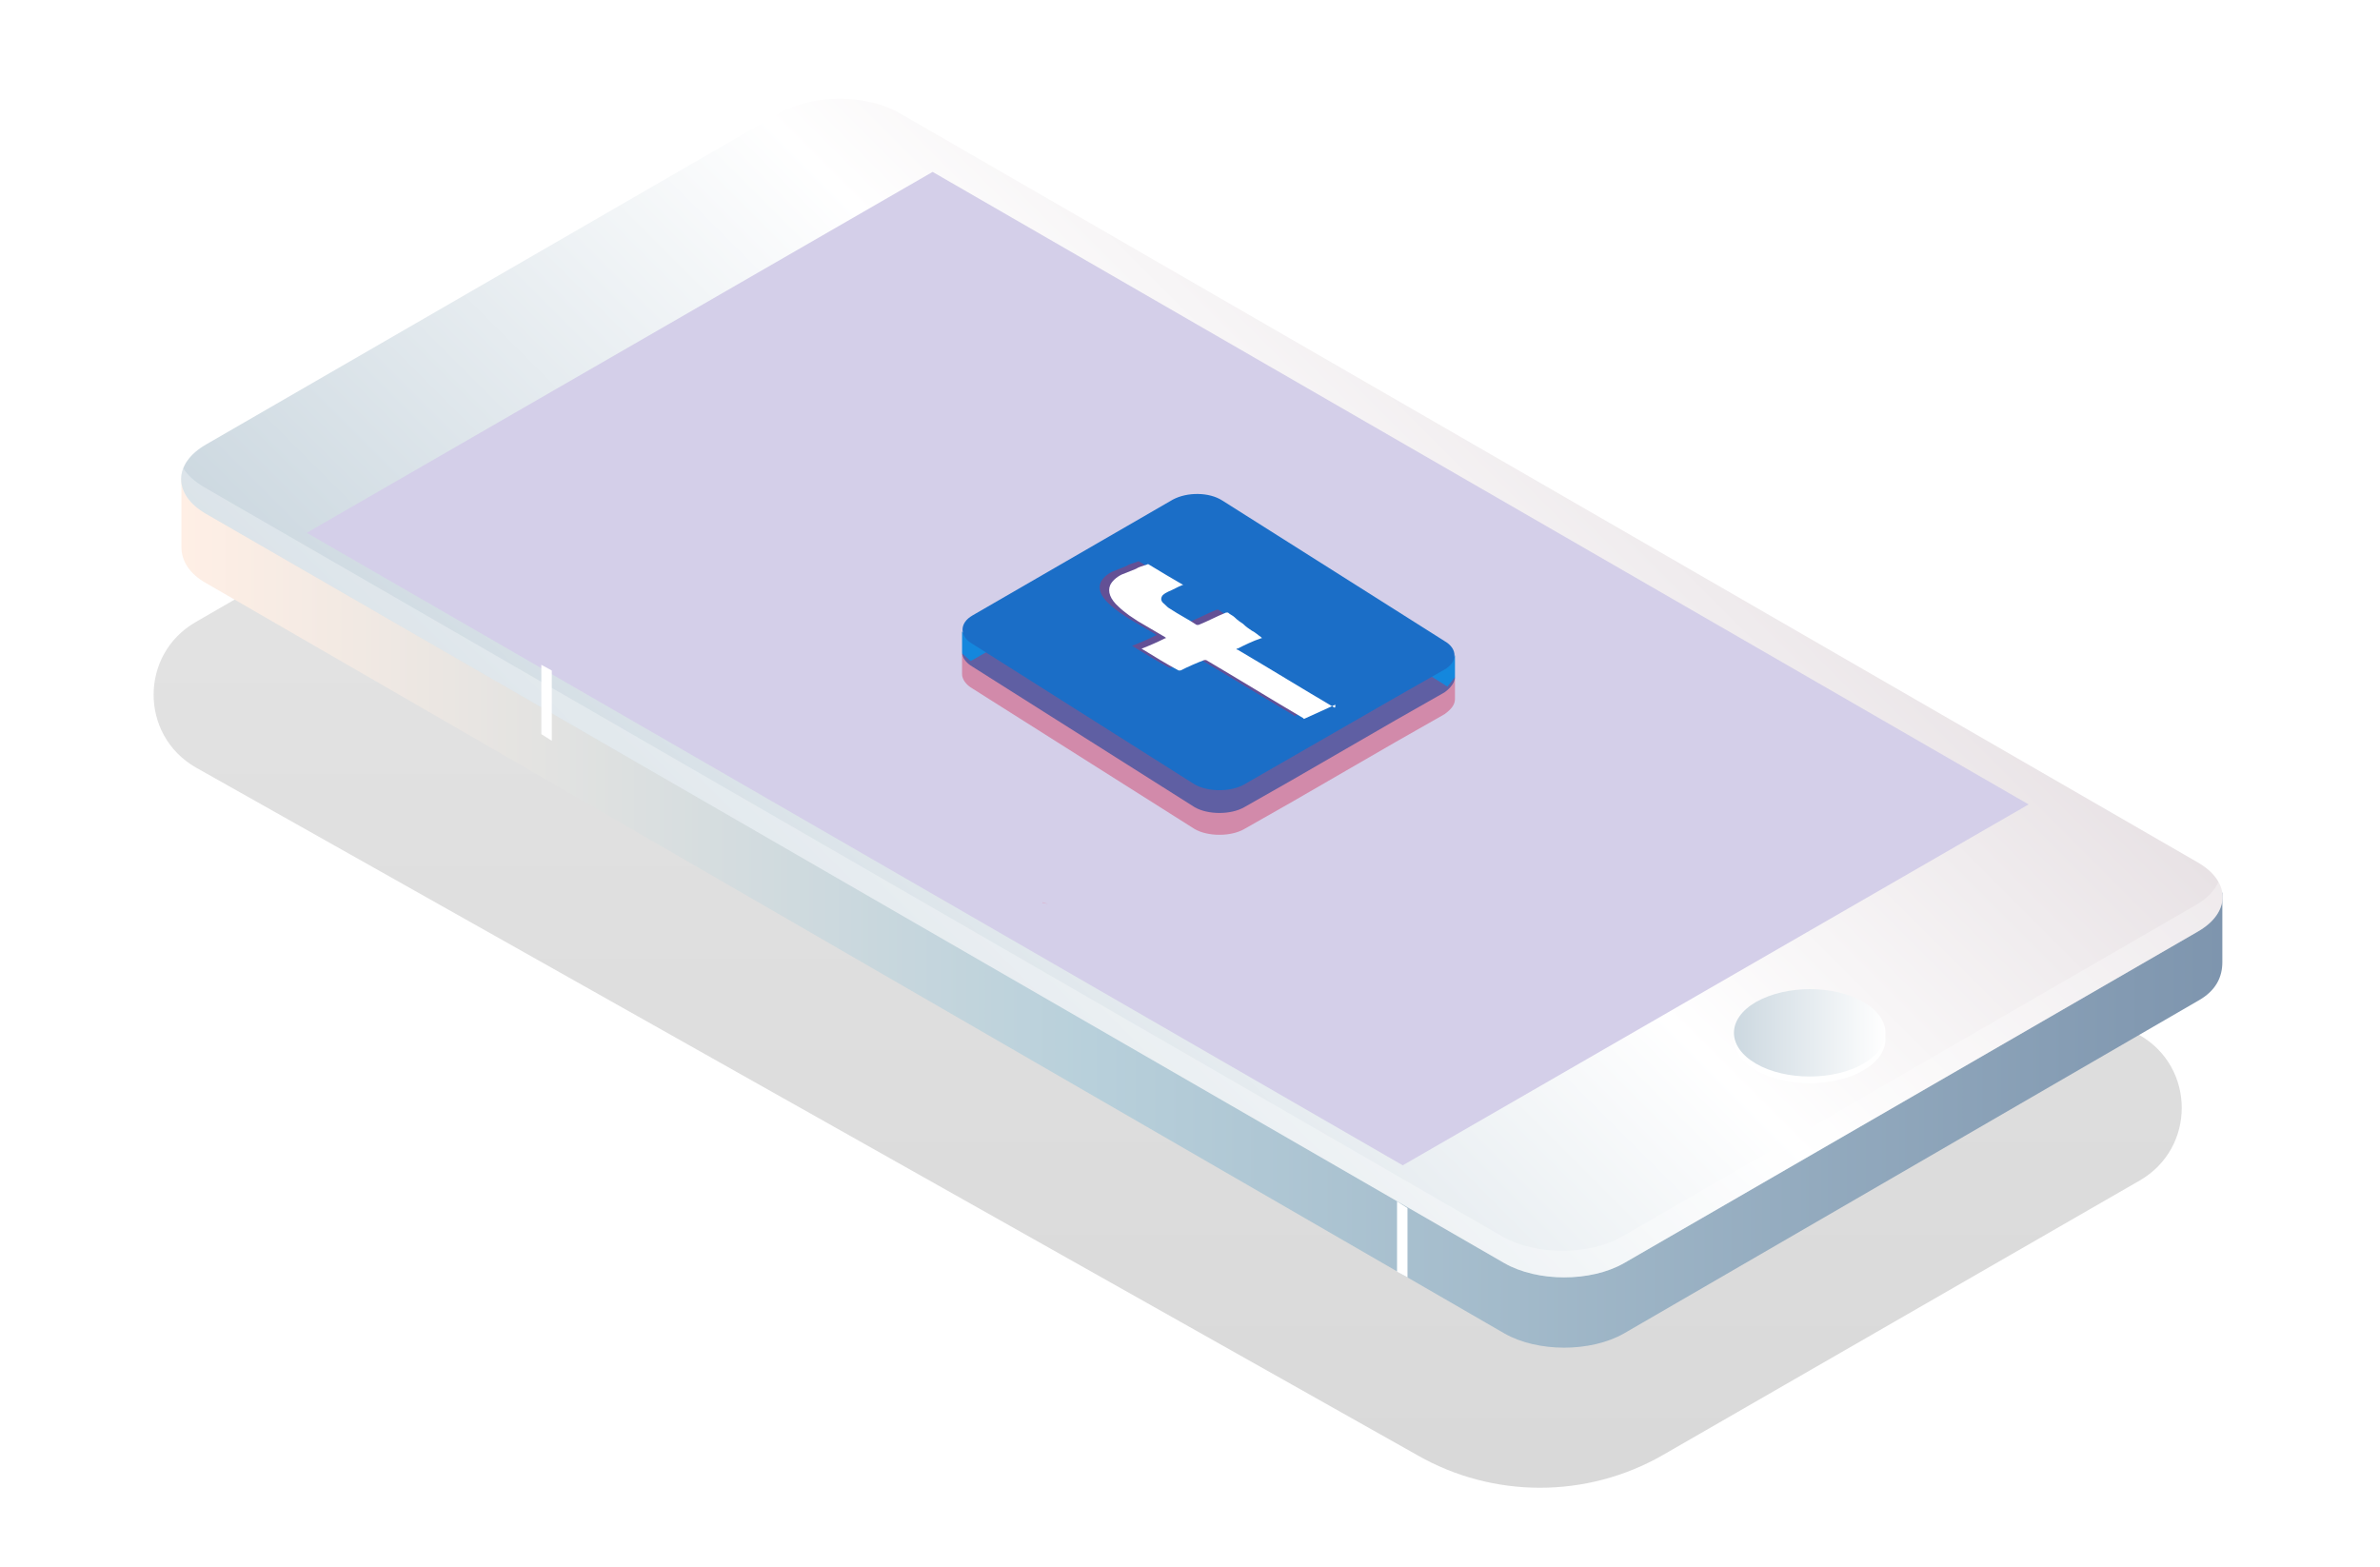 <?xml version="1.0" encoding="utf-8"?>
<!-- Generator: Adobe Illustrator 24.0.2, SVG Export Plug-In . SVG Version: 6.00 Build 0)  -->
<svg version="1.1" id="Layer_1" xmlns="http://www.w3.org/2000/svg" xmlns:xlink="http://www.w3.org/1999/xlink" x="0px" y="0px"
	 viewBox="0 0 250.6 165" style="enable-background:new 0 0 250.6 165;" xml:space="preserve">
<style type="text/css">
	.st0{clip-path:url(#SVGID_4_);}
	.st1{filter:url(#Adobe_OpacityMaskFilter);}
	.st2{clip-path:url(#SVGID_5_);}
	.st3{clip-path:url(#SVGID_9_);}
	.st4{clip-path:url(#SVGID_10_);fill:url(#SVGID_11_);}
	.st5{clip-path:url(#SVGID_5_);mask:url(#SVGID_6_);fill:url(#SVGID_12_);}
	.st6{opacity:0.5;fill:url(#SVGID_13_);enable-background:new    ;}
	.st7{fill:url(#SVGID_14_);}
	.st8{fill:url(#SVGID_15_);}
	.st9{fill:#D4CFE9;}
	.st10{opacity:0.3;fill:#FFFFFF;enable-background:new    ;}
	.st11{fill:#000039;}
	.st12{fill:#FFFFFF;}
	.st13{fill:url(#SVGID_16_);}
	.st14{opacity:0.2;fill:#FF4A5E;enable-background:new    ;}
	.st15{fill:#FFD657;}
	.st16{fill:#1487DD;}
	.st17{opacity:0.4;fill:#CF234B;}
	.st18{fill:#1B6EC7;}
</style>
<g id="Layer_2_1_">
</g>
<g id="Layer_1_1_">
	<g>
		<g>
			<defs>
				<polygon id="SVGID_1_" points="1,1 2,1 1,2 				"/>
			</defs>
			<defs>
				<polygon id="SVGID_3_" points="-1,-1 -2,-1 -1,-2 				"/>
			</defs>
			<clipPath id="SVGID_4_">
				<use xlink:href="#SVGID_1_"  style="overflow:visible;"/>
			</clipPath>
			<clipPath id="SVGID_5_" class="st0">
				<use xlink:href="#SVGID_3_"  style="overflow:visible;"/>
			</clipPath>
			<defs>
				<filter id="Adobe_OpacityMaskFilter" filterUnits="userSpaceOnUse" x="16.2" y="33.1" width="133.1" height="78.9">
					<feColorMatrix  type="matrix" values="1 0 0 0 0  0 1 0 0 0  0 0 1 0 0  0 0 0 1 0"/>
				</filter>
			</defs>
			<mask maskUnits="userSpaceOnUse" x="16.2" y="33.1" width="133.1" height="78.9" id="SVGID_6_">
				<g class="st1">
					<g>
						<defs>
							<polygon id="SVGID_7_" points="1,1 2,1 1,2 							"/>
						</defs>
						<defs>
							<polygon id="SVGID_8_" points="-1,-1 -2,-1 -1,-2 							"/>
						</defs>
						<clipPath id="SVGID_9_" class="st2">
							<use xlink:href="#SVGID_7_"  style="overflow:visible;"/>
						</clipPath>
						<clipPath id="SVGID_10_" class="st3">
							<use xlink:href="#SVGID_8_"  style="overflow:visible;"/>
						</clipPath>
						
							<linearGradient id="SVGID_11_" gradientUnits="userSpaceOnUse" x1="82.685" y1="54.029" x2="82.685" y2="132.929" gradientTransform="matrix(1 0 0 -1 0 166)">
							<stop  offset="0" style="stop-color:#FFFFFF"/>
							<stop  offset="1.600000e-02" style="stop-color:#F3F3F3"/>
							<stop  offset="9.080000e-02" style="stop-color:#C1C1C1"/>
							<stop  offset="0.171" style="stop-color:#939393"/>
							<stop  offset="0.255" style="stop-color:#6B6B6B"/>
							<stop  offset="0.343" style="stop-color:#4A4A4A"/>
							<stop  offset="0.437" style="stop-color:#2F2F2F"/>
							<stop  offset="0.539" style="stop-color:#1A1A1A"/>
							<stop  offset="0.653" style="stop-color:#0B0B0B"/>
							<stop  offset="0.788" style="stop-color:#030303"/>
							<stop  offset="1" style="stop-color:#000000"/>
						</linearGradient>
						<path class="st4" d="M20.6,80.8l48.1,27.7c8,4.6,17.9,4.6,25.9,0l50.2-28.9c5.9-3.4,5.9-11.9,0-15.3L96.7,36.5
							c-8-4.6-17.9-4.6-25.9,0L20.6,65.5C14.7,68.9,14.7,77.4,20.6,80.8z"/>
					</g>
				</g>
			</mask>
			
				<linearGradient id="SVGID_12_" gradientUnits="userSpaceOnUse" x1="82.685" y1="54.029" x2="82.685" y2="132.929" gradientTransform="matrix(1 0 0 -1 0 166)">
				<stop  offset="0" style="stop-color:#FFFFFF"/>
				<stop  offset="1.600000e-02" style="stop-color:#F3F3F3"/>
				<stop  offset="9.080000e-02" style="stop-color:#C1C1C1"/>
				<stop  offset="0.171" style="stop-color:#939393"/>
				<stop  offset="0.255" style="stop-color:#6B6B6B"/>
				<stop  offset="0.343" style="stop-color:#4A4A4A"/>
				<stop  offset="0.437" style="stop-color:#2F2F2F"/>
				<stop  offset="0.539" style="stop-color:#1A1A1A"/>
				<stop  offset="0.653" style="stop-color:#0B0B0B"/>
				<stop  offset="0.788" style="stop-color:#030303"/>
				<stop  offset="1" style="stop-color:#000000"/>
			</linearGradient>
			<path class="st5" d="M20.6,80.8l48.1,27.7c8,4.6,17.9,4.6,25.9,0l50.2-28.9c5.9-3.4,5.9-11.9,0-15.3L96.7,36.5
				c-8-4.6-17.9-4.6-25.9,0L20.6,65.5C14.7,68.9,14.7,77.4,20.6,80.8z"/>
		</g>
	</g>
	
		<linearGradient id="SVGID_13_" gradientUnits="userSpaceOnUse" x1="122.949" y1="9.372" x2="122.949" y2="132.929" gradientTransform="matrix(1 0 0 -1 0 166)">
		<stop  offset="0" style="stop-color:#000000;stop-opacity:0.3"/>
		<stop  offset="1" style="stop-color:#000000;stop-opacity:0.2"/>
	</linearGradient>
	<path class="st6" d="M20.6,80.8l128.6,72.4c8,4.6,17.9,4.6,25.9,0l50.2-28.9c5.9-3.4,5.9-11.9,0-15.3L96.7,36.5
		c-8-4.6-17.9-4.6-25.9,0L20.6,65.5C14.7,68.9,14.7,77.4,20.6,80.8z"/>
	
		<linearGradient id="SVGID_14_" gradientUnits="userSpaceOnUse" x1="233.986" y1="86.171" x2="19.04" y2="86.171" gradientTransform="matrix(1 0 0 -1 0 166)">
		<stop  offset="0" style="stop-color:#7E95AE"/>
		<stop  offset="0.556" style="stop-color:#B8D0DB"/>
		<stop  offset="1" style="stop-color:#FFEFE5"/>
	</linearGradient>
	<path class="st7" d="M234,94c0,2.6,0,5.2,0,7.3c0,1.5-0.6,3-2.6,4.1L171,140.4c-3.5,2-9.1,2-12.6,0L21.7,61.4
		c-1.8-1-2.6-2.4-2.6-3.8c0-2,0-5.2,0-7.3l63-31.1c3.5-2,9.1-2,12.6,0L234,94z"/>
	
		<linearGradient id="SVGID_15_" gradientUnits="userSpaceOnUse" x1="83.11" y1="50.112" x2="169.955" y2="136.958" gradientTransform="matrix(1 0 0 -1 0 166)">
		<stop  offset="0" style="stop-color:#CCD8E0"/>
		<stop  offset="0.582" style="stop-color:#FFFFFF"/>
		<stop  offset="1" style="stop-color:#E8E2E5"/>
	</linearGradient>
	<path class="st8" d="M231.4,90.8c3.5,2,3.5,5.3,0,7.3L171,133c-3.5,2-9.1,2-12.6,0L21.7,54.1c-3.5-2-3.5-5.3,0-7.3l60.4-34.9
		c3.5-2,9.1-2,12.6,0L231.4,90.8z"/>
	<polygon class="st9" points="213.6,84.7 147.7,122.7 32.3,56.1 98.2,18.1 	"/>
	<path class="st10" d="M231.2,95.3l-60.4,34.9c-3.5,2-9.1,2-12.6,0L21.5,51.3c-1-0.6-1.8-1.3-2.2-2c-0.7,1.7,0.1,3.5,2.4,4.8
		L158.4,133c3.5,2,9.1,2,12.6,0l60.4-34.9c2.5-1.4,3.2-3.5,2.2-5.3C233.2,93.8,232.4,94.6,231.2,95.3z"/>
	<path class="st11" d="M165.6,118.1C165.6,118.1,165.7,118.1,165.6,118.1L165.6,118.1L165.6,118.1z"/>
	<polygon class="st12" points="58.1,78 57,77.3 57,70 58.1,70.6 	"/>
	<polygon class="st12" points="148.2,134.5 147.1,133.9 147.1,126.5 148.2,127.2 	"/>
	<path class="st12" d="M196.2,106.2c3.1,1.8,3.1,4.7,0,6.5c-3.1,1.8-8.2,1.8-11.3,0c-3.1-1.8-3.1-4.7,0-6.5
		C188.1,104.4,193.1,104.4,196.2,106.2z"/>
	
		<linearGradient id="SVGID_16_" gradientUnits="userSpaceOnUse" x1="182.614" y1="57.253" x2="198.578" y2="57.253" gradientTransform="matrix(1 0 0 -1 0 166)">
		<stop  offset="0" style="stop-color:#CCD8E0"/>
		<stop  offset="1" style="stop-color:#FFFFFF"/>
	</linearGradient>
	<path class="st13" d="M196.2,105.5c3.1,1.8,3.1,4.7,0,6.5c-3.1,1.8-8.2,1.8-11.3,0c-3.1-1.8-3.1-4.7,0-6.5
		C188.1,103.7,193.1,103.7,196.2,105.5z"/>
	<path class="st14" d="M109.9,95.1C109.9,95.1,109.9,95.1,109.9,95.1l0.5,0.1l-0.6-0.2C109.7,95.1,109.8,95.1,109.9,95.1z"/>
	<path class="st15" d="M200.9,47.1l0.1,0.1l0,0C200.9,47.1,200.9,47.1,200.9,47.1z"/>
	<g>
		<path class="st16" d="M153.2,71.3l0-2.3l-0.8,1c-0.1-0.1-0.2-0.1-0.3-0.2l-23.4-14.8c-1.4-0.8-3.8-0.8-5.2,0l-21.1,12.2
			c-0.1,0-0.1,0.1-0.2,0.1l-0.9-0.8v2.2v0v0l0,0c0,0.5,0.4,1.1,1.1,1.5l23.4,14.8c1.4,0.8,3.8,0.8,5.2,0l5.1-2.9l10.9-6.3l5.1-2.9
			C152.8,72.4,153.2,71.8,153.2,71.3L153.2,71.3z"/>
		<path class="st17" d="M153.2,73.6l0-2.3l-0.8,1c-0.1-0.1-0.2-0.1-0.3-0.2l-23.4-14.8c-1.4-0.8-3.8-0.8-5.2,0l-21.1,12.2
			c-0.1,0-0.1,0.1-0.2,0.1l-0.9-0.8V71l0,0v0v0c0,0.5,0.4,1.1,1.1,1.5l23.4,14.8c1.4,0.8,3.8,0.8,5.2,0l5.1-2.9l10.9-6.3l5.1-2.9
			C152.8,74.7,153.2,74.2,153.2,73.6L153.2,73.6z"/>
		<path class="st18" d="M123.5,52.6l-21.1,12.2c-1.4,0.8-1.4,2.2,0,3l23.4,14.8c1.4,0.8,3.8,0.8,5.2,0l16-9.2l5.1-2.9
			c1.4-0.8,1.4-2.2,0-3l-23.4-14.8C127.3,51.8,125,51.8,123.5,52.6z"/>
		<path class="st17" d="M139.5,74.2c-3.4-2-6.8-4.1-10.2-6.1c0,0,0,0-0.1,0c0,0,0,0,0-0.1c0,0,0,0,0.1,0c0.8-0.4,1.6-0.8,2.5-1.1
			c0.1,0,0.1,0,0-0.1c-0.3-0.2-0.6-0.5-1-0.7c-0.3-0.2-0.6-0.4-0.9-0.7c-0.3-0.2-0.6-0.4-0.9-0.7c-0.2-0.2-0.5-0.3-0.7-0.5
			c0,0,0,0-0.1,0c0,0-0.1,0-0.1,0c-1,0.4-1.9,0.9-2.9,1.3c-0.1,0-0.1,0-0.2,0c-0.9-0.6-1.9-1.1-2.8-1.7c-0.2-0.1-0.4-0.3-0.6-0.5
			c-0.4-0.3-0.4-0.6-0.2-0.9c0.2-0.2,0.4-0.3,0.6-0.4c0.5-0.2,1-0.5,1.5-0.7c0,0,0,0,0.1,0c-1.2-0.7-2.4-1.4-3.7-2.2
			c-0.1,0-0.2,0.1-0.3,0.1c-0.3,0.1-0.7,0.2-1,0.4c-0.5,0.2-1,0.4-1.5,0.6c-0.6,0.3-1,0.7-1.2,1.1c-0.3,0.7,0,1.5,0.9,2.3
			c0.3,0.3,0.7,0.6,1.1,0.9c0.3,0.2,0.6,0.4,0.9,0.6c1,0.6,1.9,1.1,2.9,1.7c0.1,0.1,0.1,0.1,0,0.1c-0.8,0.4-1.7,0.8-2.5,1.1
			c0,0,0,0-0.1,0c0,0,0,0,0.1,0c1.3,0.8,2.6,1.6,3.9,2.3c0.1,0,0.1,0,0.2,0c0.8-0.4,1.7-0.8,2.5-1.1c0.1,0,0.1,0,0.2,0
			c3.4,2,6.8,4.1,10.2,6.1c0.1,0.1,0.1,0.1,0.1,0.1l3.3-1.5C139.7,74.3,139.6,74.3,139.5,74.2z"/>
		<path class="st12" d="M140.5,74.5c-3.4-2-6.8-4.1-10.2-6.1c0,0,0,0-0.1,0c0,0,0,0,0-0.1c0,0,0,0,0.1,0c0.8-0.4,1.6-0.8,2.5-1.1
			c0.1,0,0.1,0,0-0.1c-0.3-0.2-0.6-0.5-1-0.7c-0.3-0.2-0.6-0.4-0.9-0.7c-0.3-0.2-0.6-0.4-0.9-0.7c-0.2-0.2-0.5-0.3-0.7-0.5
			c0,0,0,0-0.1,0c0,0-0.1,0-0.1,0c-1,0.4-1.9,0.9-2.9,1.3c-0.1,0-0.1,0-0.2,0c-0.9-0.6-1.9-1.1-2.8-1.7c-0.2-0.1-0.4-0.3-0.6-0.5
			c-0.4-0.3-0.4-0.6-0.2-0.9c0.2-0.2,0.4-0.3,0.6-0.4c0.5-0.2,1-0.5,1.5-0.7c0,0,0,0,0.1,0c-1.2-0.7-2.4-1.4-3.7-2.2
			c-0.1,0-0.2,0.1-0.3,0.1c-0.3,0.1-0.7,0.2-1,0.4c-0.5,0.2-1,0.4-1.5,0.6c-0.6,0.3-1,0.7-1.2,1.1c-0.3,0.7,0,1.5,0.9,2.3
			c0.3,0.3,0.7,0.6,1.1,0.9c0.3,0.2,0.6,0.4,0.9,0.6c1,0.6,1.9,1.1,2.9,1.7c0.1,0.1,0.1,0.1,0,0.1c-0.8,0.4-1.7,0.8-2.5,1.1
			c0,0,0,0-0.1,0c0,0,0,0,0.1,0c1.3,0.8,2.6,1.6,3.9,2.3c0.1,0,0.1,0,0.2,0c0.8-0.4,1.7-0.8,2.5-1.1c0.1,0,0.1,0,0.2,0
			c3.4,2,6.8,4.1,10.2,6.1c0.1,0.1,0.1,0.1,0.1,0.1l3.3-1.5C140.6,74.5,140.6,74.5,140.5,74.5z"/>
	</g>
</g>
</svg>
